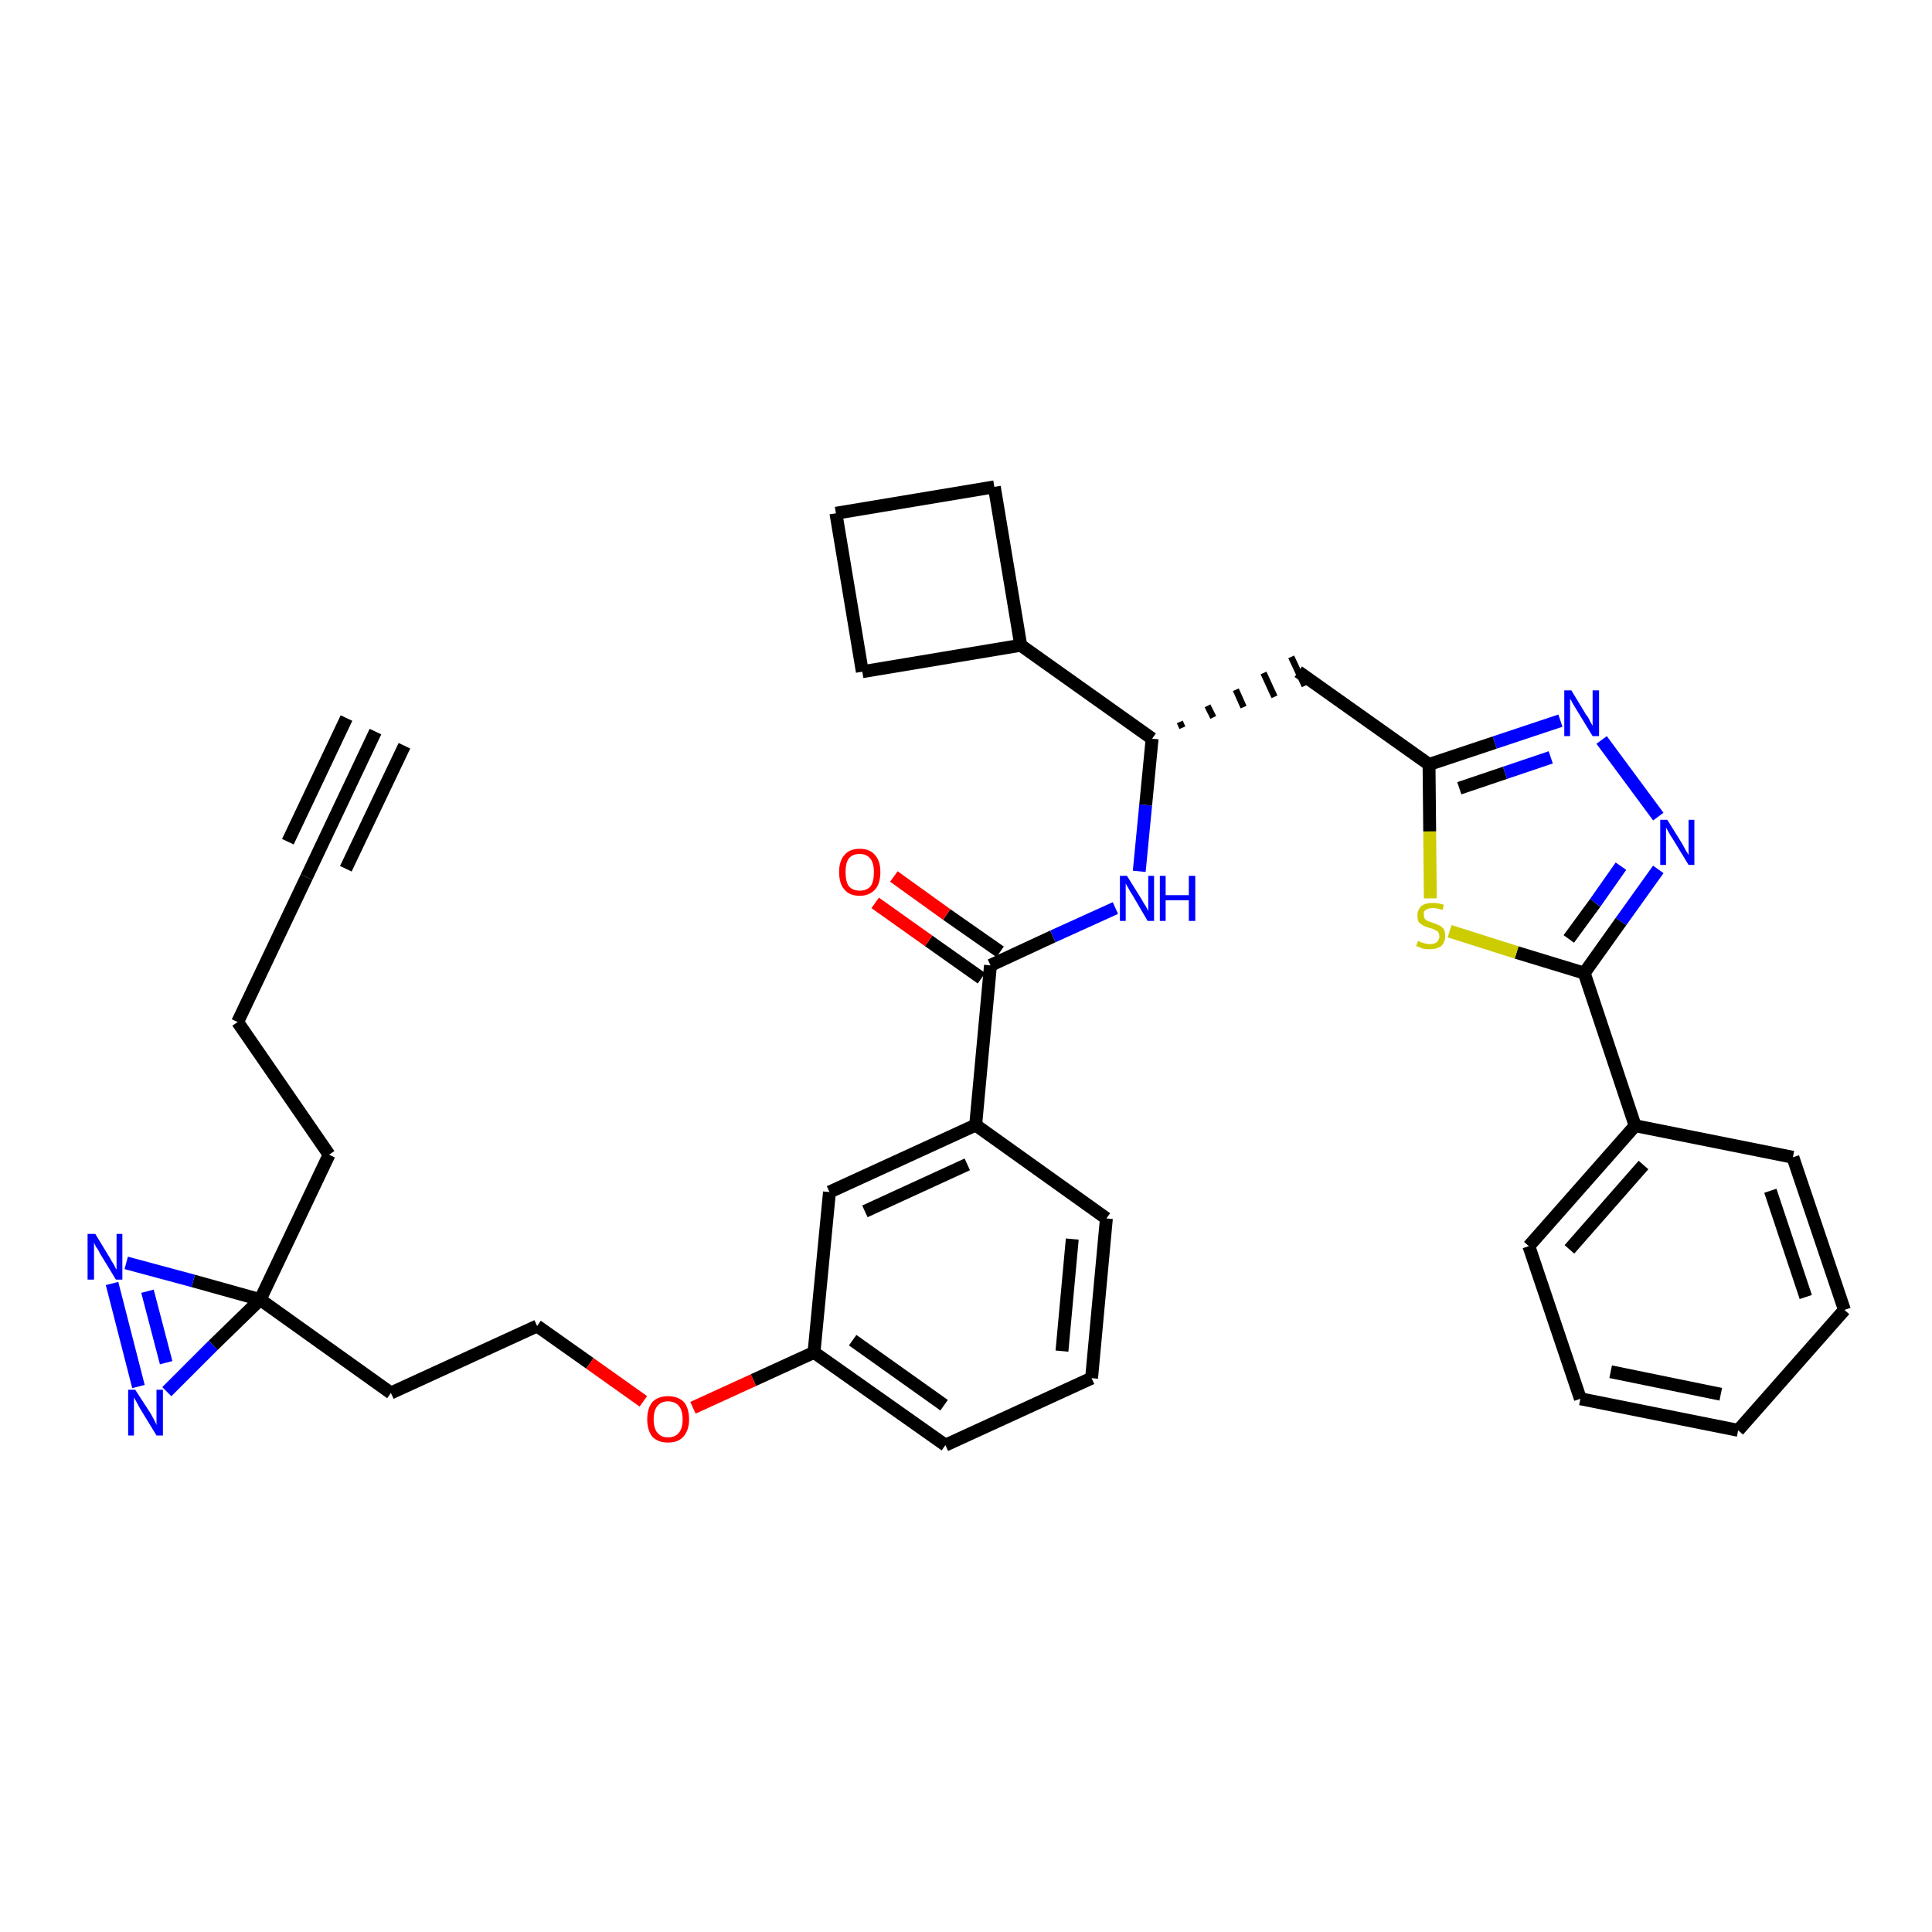 <?xml version='1.0' encoding='iso-8859-1'?>
<svg version='1.1' baseProfile='full'
              xmlns='http://www.w3.org/2000/svg'
                      xmlns:rdkit='http://www.rdkit.org/xml'
                      xmlns:xlink='http://www.w3.org/1999/xlink'
                  xml:space='preserve'
width='300px' height='300px' viewBox='0 0 300 300'>
<!-- END OF HEADER -->
<path class='bond-0 atom-0 atom-1' d='M 58.3,113.6 L 47.6,136.2' style='fill:none;fill-rule:evenodd;stroke:#000000;stroke-width:2.0px;stroke-linecap:butt;stroke-linejoin:miter;stroke-opacity:1' />
<path class='bond-0 atom-0 atom-1' d='M 53.8,111.5 L 44.7,130.7' style='fill:none;fill-rule:evenodd;stroke:#000000;stroke-width:2.0px;stroke-linecap:butt;stroke-linejoin:miter;stroke-opacity:1' />
<path class='bond-0 atom-0 atom-1' d='M 62.8,115.8 L 53.7,134.9' style='fill:none;fill-rule:evenodd;stroke:#000000;stroke-width:2.0px;stroke-linecap:butt;stroke-linejoin:miter;stroke-opacity:1' />
<path class='bond-1 atom-1 atom-2' d='M 47.6,136.2 L 36.9,158.7' style='fill:none;fill-rule:evenodd;stroke:#000000;stroke-width:2.0px;stroke-linecap:butt;stroke-linejoin:miter;stroke-opacity:1' />
<path class='bond-2 atom-2 atom-3' d='M 36.9,158.7 L 51.1,179.3' style='fill:none;fill-rule:evenodd;stroke:#000000;stroke-width:2.0px;stroke-linecap:butt;stroke-linejoin:miter;stroke-opacity:1' />
<path class='bond-3 atom-3 atom-4' d='M 51.1,179.3 L 40.4,201.8' style='fill:none;fill-rule:evenodd;stroke:#000000;stroke-width:2.0px;stroke-linecap:butt;stroke-linejoin:miter;stroke-opacity:1' />
<path class='bond-4 atom-4 atom-5' d='M 40.4,201.8 L 60.7,216.3' style='fill:none;fill-rule:evenodd;stroke:#000000;stroke-width:2.0px;stroke-linecap:butt;stroke-linejoin:miter;stroke-opacity:1' />
<path class='bond-33 atom-4 atom-34' d='M 40.4,201.8 L 30.0,198.9' style='fill:none;fill-rule:evenodd;stroke:#000000;stroke-width:2.0px;stroke-linecap:butt;stroke-linejoin:miter;stroke-opacity:1' />
<path class='bond-33 atom-4 atom-34' d='M 30.0,198.9 L 19.6,196.1' style='fill:none;fill-rule:evenodd;stroke:#0000FF;stroke-width:2.0px;stroke-linecap:butt;stroke-linejoin:miter;stroke-opacity:1' />
<path class='bond-35 atom-35 atom-4' d='M 25.9,216.1 L 33.1,208.9' style='fill:none;fill-rule:evenodd;stroke:#0000FF;stroke-width:2.0px;stroke-linecap:butt;stroke-linejoin:miter;stroke-opacity:1' />
<path class='bond-35 atom-35 atom-4' d='M 33.1,208.9 L 40.4,201.8' style='fill:none;fill-rule:evenodd;stroke:#000000;stroke-width:2.0px;stroke-linecap:butt;stroke-linejoin:miter;stroke-opacity:1' />
<path class='bond-5 atom-5 atom-6' d='M 60.7,216.3 L 83.4,205.9' style='fill:none;fill-rule:evenodd;stroke:#000000;stroke-width:2.0px;stroke-linecap:butt;stroke-linejoin:miter;stroke-opacity:1' />
<path class='bond-6 atom-6 atom-7' d='M 83.4,205.9 L 91.6,211.7' style='fill:none;fill-rule:evenodd;stroke:#000000;stroke-width:2.0px;stroke-linecap:butt;stroke-linejoin:miter;stroke-opacity:1' />
<path class='bond-6 atom-6 atom-7' d='M 91.6,211.7 L 99.9,217.6' style='fill:none;fill-rule:evenodd;stroke:#FF0000;stroke-width:2.0px;stroke-linecap:butt;stroke-linejoin:miter;stroke-opacity:1' />
<path class='bond-7 atom-7 atom-8' d='M 107.6,218.6 L 117.0,214.3' style='fill:none;fill-rule:evenodd;stroke:#FF0000;stroke-width:2.0px;stroke-linecap:butt;stroke-linejoin:miter;stroke-opacity:1' />
<path class='bond-7 atom-7 atom-8' d='M 117.0,214.3 L 126.4,210.0' style='fill:none;fill-rule:evenodd;stroke:#000000;stroke-width:2.0px;stroke-linecap:butt;stroke-linejoin:miter;stroke-opacity:1' />
<path class='bond-8 atom-8 atom-9' d='M 126.4,210.0 L 146.8,224.4' style='fill:none;fill-rule:evenodd;stroke:#000000;stroke-width:2.0px;stroke-linecap:butt;stroke-linejoin:miter;stroke-opacity:1' />
<path class='bond-8 atom-8 atom-9' d='M 132.4,208.1 L 146.6,218.2' style='fill:none;fill-rule:evenodd;stroke:#000000;stroke-width:2.0px;stroke-linecap:butt;stroke-linejoin:miter;stroke-opacity:1' />
<path class='bond-36 atom-33 atom-8' d='M 128.8,185.1 L 126.4,210.0' style='fill:none;fill-rule:evenodd;stroke:#000000;stroke-width:2.0px;stroke-linecap:butt;stroke-linejoin:miter;stroke-opacity:1' />
<path class='bond-9 atom-9 atom-10' d='M 146.8,224.4 L 169.5,214.0' style='fill:none;fill-rule:evenodd;stroke:#000000;stroke-width:2.0px;stroke-linecap:butt;stroke-linejoin:miter;stroke-opacity:1' />
<path class='bond-10 atom-10 atom-11' d='M 169.5,214.0 L 171.8,189.2' style='fill:none;fill-rule:evenodd;stroke:#000000;stroke-width:2.0px;stroke-linecap:butt;stroke-linejoin:miter;stroke-opacity:1' />
<path class='bond-10 atom-10 atom-11' d='M 164.9,209.8 L 166.5,192.4' style='fill:none;fill-rule:evenodd;stroke:#000000;stroke-width:2.0px;stroke-linecap:butt;stroke-linejoin:miter;stroke-opacity:1' />
<path class='bond-11 atom-11 atom-12' d='M 171.8,189.2 L 151.5,174.7' style='fill:none;fill-rule:evenodd;stroke:#000000;stroke-width:2.0px;stroke-linecap:butt;stroke-linejoin:miter;stroke-opacity:1' />
<path class='bond-12 atom-12 atom-13' d='M 151.5,174.7 L 153.8,149.9' style='fill:none;fill-rule:evenodd;stroke:#000000;stroke-width:2.0px;stroke-linecap:butt;stroke-linejoin:miter;stroke-opacity:1' />
<path class='bond-32 atom-12 atom-33' d='M 151.5,174.7 L 128.8,185.1' style='fill:none;fill-rule:evenodd;stroke:#000000;stroke-width:2.0px;stroke-linecap:butt;stroke-linejoin:miter;stroke-opacity:1' />
<path class='bond-32 atom-12 atom-33' d='M 150.2,180.8 L 134.3,188.1' style='fill:none;fill-rule:evenodd;stroke:#000000;stroke-width:2.0px;stroke-linecap:butt;stroke-linejoin:miter;stroke-opacity:1' />
<path class='bond-13 atom-13 atom-14' d='M 155.3,147.8 L 147.0,142.0' style='fill:none;fill-rule:evenodd;stroke:#000000;stroke-width:2.0px;stroke-linecap:butt;stroke-linejoin:miter;stroke-opacity:1' />
<path class='bond-13 atom-13 atom-14' d='M 147.0,142.0 L 138.8,136.1' style='fill:none;fill-rule:evenodd;stroke:#FF0000;stroke-width:2.0px;stroke-linecap:butt;stroke-linejoin:miter;stroke-opacity:1' />
<path class='bond-13 atom-13 atom-14' d='M 152.4,151.9 L 144.2,146.1' style='fill:none;fill-rule:evenodd;stroke:#000000;stroke-width:2.0px;stroke-linecap:butt;stroke-linejoin:miter;stroke-opacity:1' />
<path class='bond-13 atom-13 atom-14' d='M 144.2,146.1 L 135.9,140.2' style='fill:none;fill-rule:evenodd;stroke:#FF0000;stroke-width:2.0px;stroke-linecap:butt;stroke-linejoin:miter;stroke-opacity:1' />
<path class='bond-14 atom-13 atom-15' d='M 153.8,149.9 L 163.5,145.4' style='fill:none;fill-rule:evenodd;stroke:#000000;stroke-width:2.0px;stroke-linecap:butt;stroke-linejoin:miter;stroke-opacity:1' />
<path class='bond-14 atom-13 atom-15' d='M 163.5,145.4 L 173.2,141.0' style='fill:none;fill-rule:evenodd;stroke:#0000FF;stroke-width:2.0px;stroke-linecap:butt;stroke-linejoin:miter;stroke-opacity:1' />
<path class='bond-15 atom-15 atom-16' d='M 176.9,135.3 L 177.9,125.0' style='fill:none;fill-rule:evenodd;stroke:#0000FF;stroke-width:2.0px;stroke-linecap:butt;stroke-linejoin:miter;stroke-opacity:1' />
<path class='bond-15 atom-15 atom-16' d='M 177.9,125.0 L 178.9,114.7' style='fill:none;fill-rule:evenodd;stroke:#000000;stroke-width:2.0px;stroke-linecap:butt;stroke-linejoin:miter;stroke-opacity:1' />
<path class='bond-16 atom-16 atom-17' d='M 183.6,113.0 L 183.2,112.1' style='fill:none;fill-rule:evenodd;stroke:#000000;stroke-width:1.0px;stroke-linecap:butt;stroke-linejoin:miter;stroke-opacity:1' />
<path class='bond-16 atom-16 atom-17' d='M 188.4,111.4 L 187.5,109.6' style='fill:none;fill-rule:evenodd;stroke:#000000;stroke-width:1.0px;stroke-linecap:butt;stroke-linejoin:miter;stroke-opacity:1' />
<path class='bond-16 atom-16 atom-17' d='M 193.1,109.8 L 191.9,107.1' style='fill:none;fill-rule:evenodd;stroke:#000000;stroke-width:1.0px;stroke-linecap:butt;stroke-linejoin:miter;stroke-opacity:1' />
<path class='bond-16 atom-16 atom-17' d='M 197.9,108.2 L 196.2,104.5' style='fill:none;fill-rule:evenodd;stroke:#000000;stroke-width:1.0px;stroke-linecap:butt;stroke-linejoin:miter;stroke-opacity:1' />
<path class='bond-16 atom-16 atom-17' d='M 202.6,106.5 L 200.5,102.0' style='fill:none;fill-rule:evenodd;stroke:#000000;stroke-width:1.0px;stroke-linecap:butt;stroke-linejoin:miter;stroke-opacity:1' />
<path class='bond-28 atom-16 atom-29' d='M 178.9,114.7 L 158.5,100.2' style='fill:none;fill-rule:evenodd;stroke:#000000;stroke-width:2.0px;stroke-linecap:butt;stroke-linejoin:miter;stroke-opacity:1' />
<path class='bond-17 atom-17 atom-18' d='M 201.6,104.3 L 221.9,118.7' style='fill:none;fill-rule:evenodd;stroke:#000000;stroke-width:2.0px;stroke-linecap:butt;stroke-linejoin:miter;stroke-opacity:1' />
<path class='bond-18 atom-18 atom-19' d='M 221.9,118.7 L 232.1,115.3' style='fill:none;fill-rule:evenodd;stroke:#000000;stroke-width:2.0px;stroke-linecap:butt;stroke-linejoin:miter;stroke-opacity:1' />
<path class='bond-18 atom-18 atom-19' d='M 232.1,115.3 L 242.3,111.9' style='fill:none;fill-rule:evenodd;stroke:#0000FF;stroke-width:2.0px;stroke-linecap:butt;stroke-linejoin:miter;stroke-opacity:1' />
<path class='bond-18 atom-18 atom-19' d='M 226.6,122.4 L 233.7,120.0' style='fill:none;fill-rule:evenodd;stroke:#000000;stroke-width:2.0px;stroke-linecap:butt;stroke-linejoin:miter;stroke-opacity:1' />
<path class='bond-18 atom-18 atom-19' d='M 233.7,120.0 L 240.8,117.6' style='fill:none;fill-rule:evenodd;stroke:#0000FF;stroke-width:2.0px;stroke-linecap:butt;stroke-linejoin:miter;stroke-opacity:1' />
<path class='bond-37 atom-28 atom-18' d='M 222.1,139.5 L 222.0,129.1' style='fill:none;fill-rule:evenodd;stroke:#CCCC00;stroke-width:2.0px;stroke-linecap:butt;stroke-linejoin:miter;stroke-opacity:1' />
<path class='bond-37 atom-28 atom-18' d='M 222.0,129.1 L 221.9,118.7' style='fill:none;fill-rule:evenodd;stroke:#000000;stroke-width:2.0px;stroke-linecap:butt;stroke-linejoin:miter;stroke-opacity:1' />
<path class='bond-19 atom-19 atom-20' d='M 248.7,114.9 L 257.5,126.8' style='fill:none;fill-rule:evenodd;stroke:#0000FF;stroke-width:2.0px;stroke-linecap:butt;stroke-linejoin:miter;stroke-opacity:1' />
<path class='bond-20 atom-20 atom-21' d='M 257.5,135.0 L 251.7,143.1' style='fill:none;fill-rule:evenodd;stroke:#0000FF;stroke-width:2.0px;stroke-linecap:butt;stroke-linejoin:miter;stroke-opacity:1' />
<path class='bond-20 atom-20 atom-21' d='M 251.7,143.1 L 246.0,151.1' style='fill:none;fill-rule:evenodd;stroke:#000000;stroke-width:2.0px;stroke-linecap:butt;stroke-linejoin:miter;stroke-opacity:1' />
<path class='bond-20 atom-20 atom-21' d='M 251.7,134.5 L 247.7,140.2' style='fill:none;fill-rule:evenodd;stroke:#0000FF;stroke-width:2.0px;stroke-linecap:butt;stroke-linejoin:miter;stroke-opacity:1' />
<path class='bond-20 atom-20 atom-21' d='M 247.7,140.2 L 243.6,145.8' style='fill:none;fill-rule:evenodd;stroke:#000000;stroke-width:2.0px;stroke-linecap:butt;stroke-linejoin:miter;stroke-opacity:1' />
<path class='bond-21 atom-21 atom-22' d='M 246.0,151.1 L 253.9,174.8' style='fill:none;fill-rule:evenodd;stroke:#000000;stroke-width:2.0px;stroke-linecap:butt;stroke-linejoin:miter;stroke-opacity:1' />
<path class='bond-27 atom-21 atom-28' d='M 246.0,151.1 L 235.5,147.9' style='fill:none;fill-rule:evenodd;stroke:#000000;stroke-width:2.0px;stroke-linecap:butt;stroke-linejoin:miter;stroke-opacity:1' />
<path class='bond-27 atom-21 atom-28' d='M 235.5,147.9 L 225.1,144.6' style='fill:none;fill-rule:evenodd;stroke:#CCCC00;stroke-width:2.0px;stroke-linecap:butt;stroke-linejoin:miter;stroke-opacity:1' />
<path class='bond-22 atom-22 atom-23' d='M 253.9,174.8 L 237.4,193.5' style='fill:none;fill-rule:evenodd;stroke:#000000;stroke-width:2.0px;stroke-linecap:butt;stroke-linejoin:miter;stroke-opacity:1' />
<path class='bond-22 atom-22 atom-23' d='M 255.2,180.9 L 243.7,194.0' style='fill:none;fill-rule:evenodd;stroke:#000000;stroke-width:2.0px;stroke-linecap:butt;stroke-linejoin:miter;stroke-opacity:1' />
<path class='bond-39 atom-27 atom-22' d='M 278.4,179.7 L 253.9,174.8' style='fill:none;fill-rule:evenodd;stroke:#000000;stroke-width:2.0px;stroke-linecap:butt;stroke-linejoin:miter;stroke-opacity:1' />
<path class='bond-23 atom-23 atom-24' d='M 237.4,193.5 L 245.4,217.2' style='fill:none;fill-rule:evenodd;stroke:#000000;stroke-width:2.0px;stroke-linecap:butt;stroke-linejoin:miter;stroke-opacity:1' />
<path class='bond-24 atom-24 atom-25' d='M 245.4,217.2 L 269.9,222.1' style='fill:none;fill-rule:evenodd;stroke:#000000;stroke-width:2.0px;stroke-linecap:butt;stroke-linejoin:miter;stroke-opacity:1' />
<path class='bond-24 atom-24 atom-25' d='M 250.1,213.0 L 267.2,216.5' style='fill:none;fill-rule:evenodd;stroke:#000000;stroke-width:2.0px;stroke-linecap:butt;stroke-linejoin:miter;stroke-opacity:1' />
<path class='bond-25 atom-25 atom-26' d='M 269.9,222.1 L 286.4,203.4' style='fill:none;fill-rule:evenodd;stroke:#000000;stroke-width:2.0px;stroke-linecap:butt;stroke-linejoin:miter;stroke-opacity:1' />
<path class='bond-26 atom-26 atom-27' d='M 286.4,203.4 L 278.4,179.7' style='fill:none;fill-rule:evenodd;stroke:#000000;stroke-width:2.0px;stroke-linecap:butt;stroke-linejoin:miter;stroke-opacity:1' />
<path class='bond-26 atom-26 atom-27' d='M 280.4,201.4 L 274.9,184.9' style='fill:none;fill-rule:evenodd;stroke:#000000;stroke-width:2.0px;stroke-linecap:butt;stroke-linejoin:miter;stroke-opacity:1' />
<path class='bond-29 atom-29 atom-30' d='M 158.5,100.2 L 154.4,75.6' style='fill:none;fill-rule:evenodd;stroke:#000000;stroke-width:2.0px;stroke-linecap:butt;stroke-linejoin:miter;stroke-opacity:1' />
<path class='bond-38 atom-32 atom-29' d='M 133.9,104.3 L 158.5,100.2' style='fill:none;fill-rule:evenodd;stroke:#000000;stroke-width:2.0px;stroke-linecap:butt;stroke-linejoin:miter;stroke-opacity:1' />
<path class='bond-30 atom-30 atom-31' d='M 154.4,75.6 L 129.8,79.7' style='fill:none;fill-rule:evenodd;stroke:#000000;stroke-width:2.0px;stroke-linecap:butt;stroke-linejoin:miter;stroke-opacity:1' />
<path class='bond-31 atom-31 atom-32' d='M 129.8,79.7 L 133.9,104.3' style='fill:none;fill-rule:evenodd;stroke:#000000;stroke-width:2.0px;stroke-linecap:butt;stroke-linejoin:miter;stroke-opacity:1' />
<path class='bond-34 atom-34 atom-35' d='M 17.4,199.3 L 21.5,215.3' style='fill:none;fill-rule:evenodd;stroke:#0000FF;stroke-width:2.0px;stroke-linecap:butt;stroke-linejoin:miter;stroke-opacity:1' />
<path class='bond-34 atom-34 atom-35' d='M 22.9,200.5 L 25.8,211.6' style='fill:none;fill-rule:evenodd;stroke:#0000FF;stroke-width:2.0px;stroke-linecap:butt;stroke-linejoin:miter;stroke-opacity:1' />
<path  class='atom-7' d='M 100.5 220.4
Q 100.5 218.7, 101.3 217.7
Q 102.2 216.8, 103.7 216.8
Q 105.3 216.8, 106.2 217.7
Q 107.0 218.7, 107.0 220.4
Q 107.0 222.1, 106.1 223.1
Q 105.3 224.0, 103.7 224.0
Q 102.2 224.0, 101.3 223.1
Q 100.5 222.1, 100.5 220.4
M 103.7 223.2
Q 104.8 223.2, 105.4 222.5
Q 106.0 221.8, 106.0 220.4
Q 106.0 219.0, 105.4 218.3
Q 104.8 217.6, 103.7 217.6
Q 102.7 217.6, 102.1 218.3
Q 101.5 219.0, 101.5 220.4
Q 101.5 221.8, 102.1 222.5
Q 102.7 223.2, 103.7 223.2
' fill='#FF0000'/>
<path  class='atom-14' d='M 130.3 135.4
Q 130.3 133.7, 131.1 132.8
Q 131.9 131.8, 133.5 131.8
Q 135.1 131.8, 135.9 132.8
Q 136.7 133.7, 136.7 135.4
Q 136.7 137.2, 135.9 138.1
Q 135.0 139.1, 133.5 139.1
Q 131.9 139.1, 131.1 138.1
Q 130.3 137.2, 130.3 135.4
M 133.5 138.3
Q 134.6 138.3, 135.2 137.6
Q 135.7 136.9, 135.7 135.4
Q 135.7 134.1, 135.2 133.4
Q 134.6 132.6, 133.5 132.6
Q 132.4 132.6, 131.8 133.3
Q 131.3 134.0, 131.3 135.4
Q 131.3 136.9, 131.8 137.6
Q 132.4 138.3, 133.5 138.3
' fill='#FF0000'/>
<path  class='atom-15' d='M 175.0 136.0
L 177.3 139.7
Q 177.5 140.1, 177.9 140.7
Q 178.3 141.4, 178.3 141.5
L 178.3 136.0
L 179.2 136.0
L 179.2 143.0
L 178.2 143.0
L 175.8 138.9
Q 175.5 138.5, 175.2 137.9
Q 174.9 137.4, 174.8 137.2
L 174.8 143.0
L 173.9 143.0
L 173.9 136.0
L 175.0 136.0
' fill='#0000FF'/>
<path  class='atom-15' d='M 180.1 136.0
L 181.0 136.0
L 181.0 139.0
L 184.6 139.0
L 184.6 136.0
L 185.6 136.0
L 185.6 143.0
L 184.6 143.0
L 184.6 139.8
L 181.0 139.8
L 181.0 143.0
L 180.1 143.0
L 180.1 136.0
' fill='#0000FF'/>
<path  class='atom-19' d='M 244.0 107.2
L 246.3 111.0
Q 246.6 111.3, 246.9 112.0
Q 247.3 112.7, 247.3 112.7
L 247.3 107.2
L 248.3 107.2
L 248.3 114.3
L 247.3 114.3
L 244.8 110.2
Q 244.5 109.7, 244.2 109.2
Q 243.9 108.6, 243.8 108.5
L 243.8 114.3
L 242.9 114.3
L 242.9 107.2
L 244.0 107.2
' fill='#0000FF'/>
<path  class='atom-20' d='M 258.9 127.3
L 261.2 131.0
Q 261.4 131.4, 261.8 132.1
Q 262.2 132.7, 262.2 132.8
L 262.2 127.3
L 263.1 127.3
L 263.1 134.3
L 262.2 134.3
L 259.7 130.2
Q 259.4 129.8, 259.1 129.2
Q 258.8 128.7, 258.7 128.5
L 258.7 134.3
L 257.8 134.3
L 257.8 127.3
L 258.9 127.3
' fill='#0000FF'/>
<path  class='atom-28' d='M 220.2 146.1
Q 220.3 146.1, 220.6 146.3
Q 220.9 146.4, 221.3 146.5
Q 221.6 146.6, 222.0 146.6
Q 222.7 146.6, 223.1 146.3
Q 223.5 145.9, 223.5 145.4
Q 223.5 145.0, 223.3 144.7
Q 223.1 144.5, 222.8 144.4
Q 222.5 144.2, 222.0 144.1
Q 221.3 143.9, 221.0 143.7
Q 220.6 143.5, 220.3 143.2
Q 220.1 142.8, 220.1 142.1
Q 220.1 141.3, 220.7 140.7
Q 221.3 140.2, 222.5 140.2
Q 223.3 140.2, 224.2 140.5
L 224.0 141.3
Q 223.1 141.0, 222.5 141.0
Q 221.8 141.0, 221.4 141.3
Q 221.0 141.5, 221.1 142.0
Q 221.1 142.4, 221.2 142.6
Q 221.4 142.9, 221.7 143.0
Q 222.0 143.1, 222.5 143.3
Q 223.1 143.5, 223.5 143.7
Q 223.9 143.9, 224.2 144.3
Q 224.4 144.7, 224.4 145.4
Q 224.4 146.3, 223.8 146.9
Q 223.1 147.4, 222.0 147.4
Q 221.4 147.4, 220.9 147.3
Q 220.5 147.1, 219.9 146.9
L 220.2 146.1
' fill='#CCCC00'/>
<path  class='atom-34' d='M 14.8 191.6
L 17.1 195.4
Q 17.3 195.8, 17.7 196.4
Q 18.0 197.1, 18.1 197.1
L 18.1 191.6
L 19.0 191.6
L 19.0 198.7
L 18.0 198.7
L 15.5 194.6
Q 15.3 194.1, 14.9 193.6
Q 14.6 193.0, 14.6 192.9
L 14.6 198.7
L 13.6 198.7
L 13.6 191.6
L 14.8 191.6
' fill='#0000FF'/>
<path  class='atom-35' d='M 21.0 215.8
L 23.4 219.5
Q 23.6 219.9, 24.0 220.6
Q 24.3 221.2, 24.3 221.3
L 24.3 215.8
L 25.3 215.8
L 25.3 222.9
L 24.3 222.9
L 21.8 218.8
Q 21.5 218.3, 21.2 217.7
Q 20.9 217.2, 20.8 217.0
L 20.8 222.9
L 19.9 222.9
L 19.9 215.8
L 21.0 215.8
' fill='#0000FF'/>
</svg>
